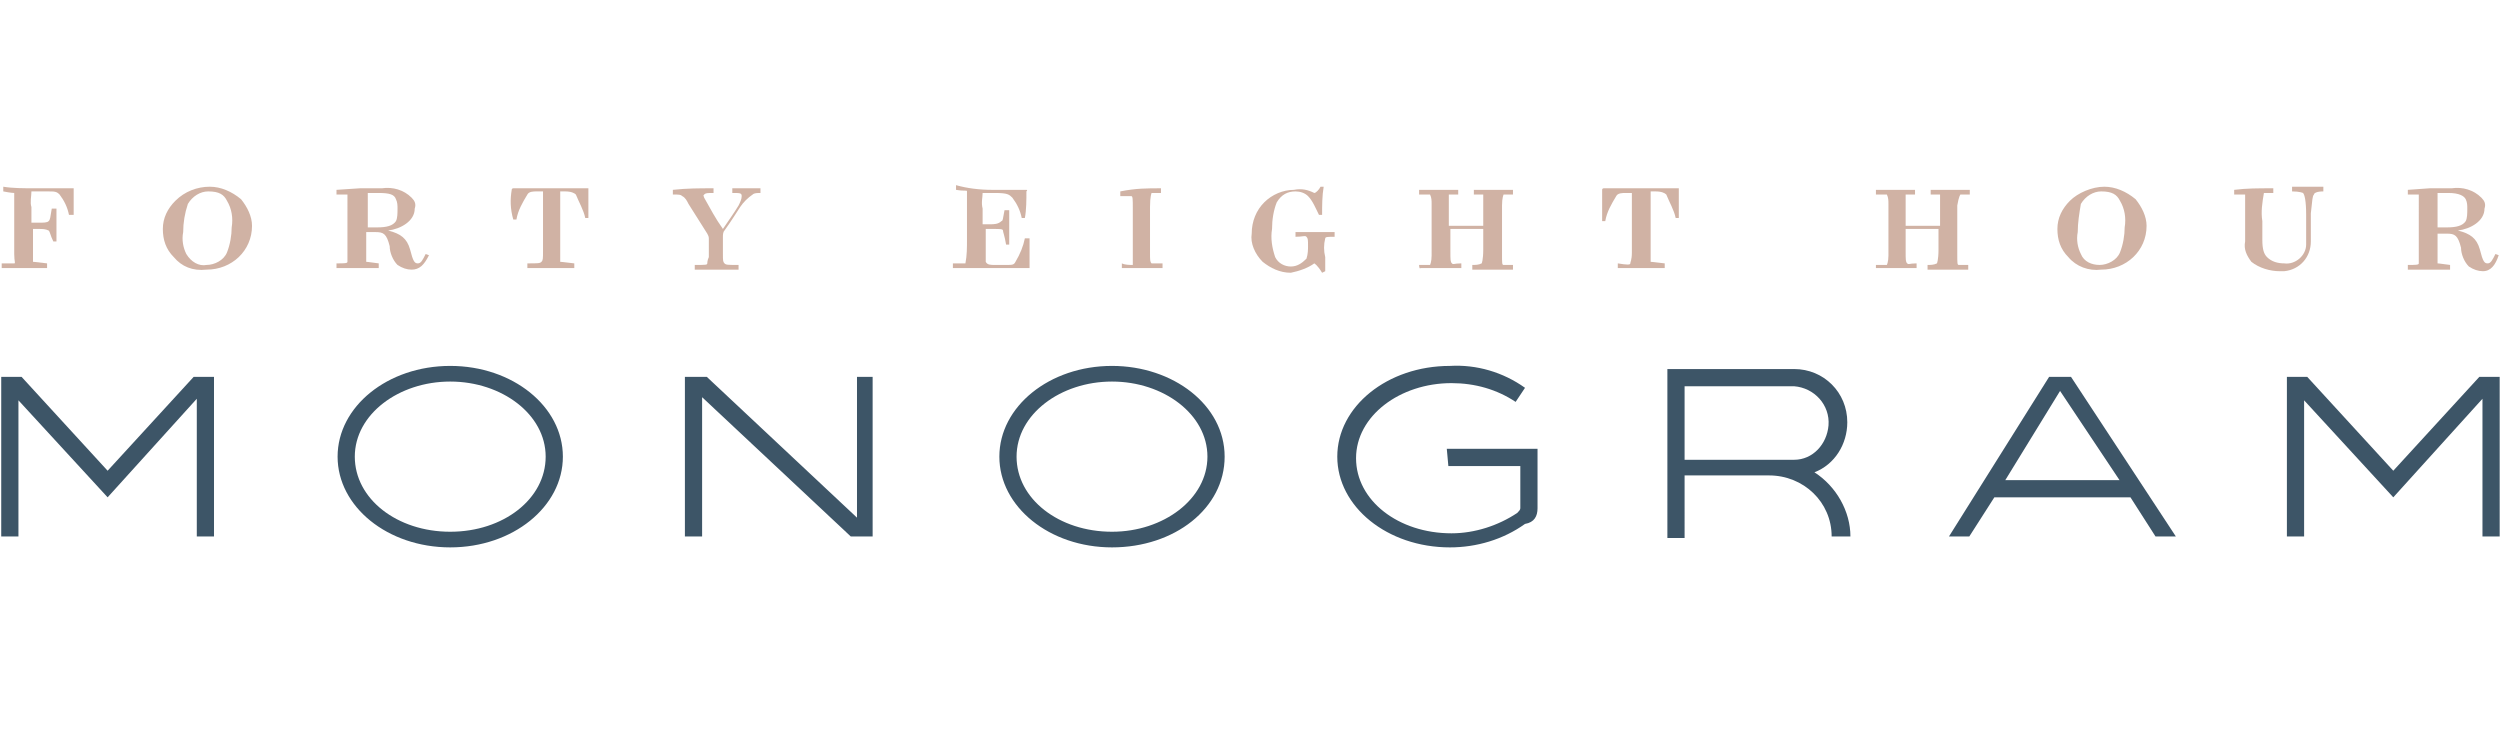 <?xml version="1.0" encoding="utf-8"?>
<!-- Generator: Adobe Illustrator 24.2.0, SVG Export Plug-In . SVG Version: 6.00 Build 0)  -->
<svg version="1.1" id="Group_353" xmlns="http://www.w3.org/2000/svg" xmlns:xlink="http://www.w3.org/1999/xlink" x="0px" y="0px"
	 viewBox="0 0 159.8 47.1" style="enable-background:new 0 0 159.8 47.1;" xml:space="preserve">
<style type="text/css">
	.st0{fill:#D0B2A4;}
	.st1{fill:#3D5567;}
</style>
<path id="Path_502" d="M58.3,23.5"/>
<g id="Group_351" transform="translate(64.209 11.935)">
	<g id="Group_349">
		<path id="Path_503" class="st0" d="M-62,0.1h2.5c0,0,0,0,0,0c0,0.5,0,1.1,0,1.7c0,0-0.3,0-0.3,0c-0.1-0.5-0.3-0.9-0.6-1.3
			c-0.2-0.2-0.3-0.2-0.8-0.2h-1c0,0.3-0.1,0.7,0,1v1h0.4c0.4,0,0.6,0,0.7-0.1s0.1-0.2,0.2-0.8c0,0,0.3,0,0.3,0c0,0.3,0,0.7,0,1
			c0,0.4,0,0.8,0,1.1c0,0-0.2,0-0.2,0C-61,3.1-61,2.9-61.1,2.8c-0.2-0.1-0.4-0.1-0.6-0.1h-0.4v1.6c0,0.4,0,0.5,0,0.5s0.1,0,0.9,0.1
			c0,0,0,0.3,0,0.3h-2.9c0,0,0-0.3,0-0.3c0.6,0,0.7,0,0.8,0s0-0.1,0-0.6V1.2c0-0.3,0-0.5,0-0.8c0,0-0.2,0-0.7-0.1c0,0,0-0.3,0-0.3
			C-63.4,0.1-62.7,0.1-62,0.1z"/>
		<path id="Path_504" class="st0" d="M-53.1,4.5c-0.5-0.5-0.7-1.1-0.7-1.8c0-0.7,0.3-1.3,0.8-1.8c0.6-0.6,1.4-0.9,2.2-0.9
			c0.7,0,1.4,0.3,2,0.8c0.4,0.5,0.7,1.1,0.7,1.7c0,1.6-1.3,2.8-2.9,2.8C-51.9,5.4-52.6,5.1-53.1,4.5z M-52.5,2.9
			c-0.1,0.5,0,1,0.2,1.4C-52,4.8-51.5,5.1-51,5c0.5,0,1.1-0.3,1.3-0.8c0.2-0.5,0.3-1.1,0.3-1.6c0.1-0.6,0-1.2-0.3-1.7
			c-0.2-0.4-0.5-0.6-1.2-0.6c-0.5,0-1,0.3-1.3,0.8C-52.4,1.7-52.5,2.3-52.5,2.9L-52.5,2.9z"/>
		<path id="Path_505" class="st0" d="M-41.2,0.1h1.4c0.7-0.1,1.4,0.1,1.9,0.6c0.2,0.2,0.3,0.4,0.2,0.7c0,0.8-0.9,1.3-1.7,1.4v0
			c0.8,0.2,1.2,0.5,1.4,1.2c0.2,0.8,0.3,0.9,0.5,0.9c0.2,0,0.3-0.2,0.5-0.6c0,0,0.3,0.1,0.2,0.1c-0.3,0.6-0.6,0.9-1.1,0.9
			c-0.3,0-0.6-0.1-0.9-0.3c-0.3-0.3-0.5-0.8-0.5-1.2c-0.2-0.8-0.4-0.9-0.9-0.9h-0.6c0,0,0,0,0,0v1.7c0,0.2,0,0.2,0,0.2
			s0.1,0,0.8,0.1c0,0,0,0.3,0,0.3c-0.1,0-1.7,0-2.7,0c0,0,0-0.3,0-0.3c0.5,0,0.7,0,0.7-0.1s0-0.1,0-0.4c0-1.2,0-1.7,0-2V0.9
			c0-0.1,0-0.3,0-0.4c0,0-0.1,0-0.7,0c0,0,0-0.3,0-0.3L-41.2,0.1z M-40.7,0.7v1.9h0.6c0.6,0,1-0.1,1.2-0.4c0.1-0.2,0.1-0.5,0.1-0.8
			c0-0.2,0-0.4-0.1-0.6C-39,0.5-39.3,0.4-40,0.4c-0.6,0-0.6,0-0.7,0L-40.7,0.7z"/>
		<path id="Path_506" class="st0" d="M-31.5,0.2c0-0.1,0.1-0.1,0.1-0.1c0.2,0,1.5,0,2.2,0c0.8,0,1.7,0,2.5,0c0.1,0,0.1,0,0.1,0
			c0,0.6,0,1.2,0,1.9c0,0-0.2,0-0.2,0c-0.1-0.5-0.4-1-0.6-1.5c-0.1-0.1-0.3-0.2-0.7-0.2h-0.3c0,0,0,0.1,0,1c0,1.1,0,2,0,3.1
			c0,0.3,0,0.4,0,0.4s0.1,0,0.9,0.1c0,0,0,0.3,0,0.3c-1,0-2,0-3,0c0,0,0-0.3,0-0.3c0.7,0,0.8,0,0.9-0.1s0.1-0.2,0.1-0.7
			c0-1.2,0-1.9,0-3.1c0-0.6,0-0.6,0-0.7c-0.1,0-0.2,0-0.4,0c-0.2,0-0.5,0-0.6,0.2c-0.3,0.5-0.6,1-0.7,1.6c0,0-0.2,0-0.2,0
			C-31.6,1.4-31.6,0.8-31.5,0.2z"/>
		<path id="Path_507" class="st0" d="M-18.6,0.1c0,0,0,0.3,0,0.3c-0.4,0-0.5,0-0.6,0.1s0,0.1,0,0.2c0.4,0.7,0.7,1.3,1.2,2l0,0
			c0.4-0.6,0.7-1,1-1.5c0.1-0.2,0.2-0.4,0.2-0.6c0-0.2-0.1-0.2-0.6-0.2c0,0,0-0.3,0-0.3c0.3,0,0.7,0,1,0h0.8c0,0,0,0.3,0,0.3
			c-0.2,0-0.4,0-0.5,0.1c-0.3,0.2-0.6,0.5-0.8,0.8c-0.2,0.3-0.5,0.8-1,1.5c-0.1,0.1-0.1,0.3-0.1,0.4v1.1c0,0.4,0,0.5,0.1,0.6
			S-17.7,5-17,5c0,0,0,0.3,0,0.3h-2.8c0,0,0-0.3,0-0.3c0.7,0,0.8,0,0.8-0.1c0,0,0-0.2,0.1-0.4V3.4c0-0.2,0-0.2-0.1-0.4
			c-0.5-0.8-0.7-1.1-1.2-1.9c-0.1-0.2-0.2-0.4-0.4-0.5c-0.1-0.1-0.2-0.1-0.6-0.1c0,0,0-0.3,0-0.3C-20.3,0.1-19.5,0.1-18.6,0.1z"/>
		<path id="Path_508" class="st0" d="M-0.8,0.2c0.6,0,1.4,0,2.2,0c0,0,0.1,0,0,0.1c0,0.5,0,1.2-0.1,1.7c0,0-0.2,0-0.2,0
			C1,1.5,0.8,1.1,0.5,0.7C0.3,0.5,0.2,0.4-0.6,0.4c-0.6,0-0.7,0-0.8,0c0,0.3-0.1,0.6,0,1v1h0.5c0.2,0,0.5,0,0.7-0.2
			C-0.1,2.2-0.1,2,0,1.5c0,0,0.3,0,0.3,0c0,0.8,0,1.6,0,2.2c0,0-0.2,0-0.2,0c-0.1-0.6-0.2-0.8-0.2-0.9s-0.2-0.1-0.6-0.1h-0.5v0.8
			c0,0.4,0,0.9,0,1.3C-1.1,5-0.9,5-0.6,5h0.7c0.4,0,0.5,0,0.6-0.2c0.3-0.5,0.5-1,0.6-1.5c0,0,0.3,0,0.3,0c0,0.6,0,1.3,0,1.9
			c0,0,0,0-0.1,0h-4.8c0,0,0-0.3,0-0.3c0.3,0,0.5,0,0.8,0c0.1-0.5,0.1-1,0.1-1.5V1.2c0-0.7,0-0.8,0-0.9s-0.1,0-0.7-0.1
			c0,0,0-0.3,0-0.3C-2.4,0.1-1.6,0.2-0.8,0.2z"/>
		<path id="Path_509" class="st0" d="M10,0.1c0,0,0,0.3,0,0.3c-0.4,0-0.6,0-0.6,0c0,0-0.1,0.2-0.1,0.9v2.9c0,0.5,0,0.6,0.1,0.7
			c0,0,0.1,0,0.7,0c0,0,0,0.3,0,0.3H7.5c0,0,0-0.3,0-0.3C7.7,5,8,5,8.2,5c0,0,0-0.2,0-0.6v-3c0-0.6,0-0.8-0.1-0.8s-0.2,0-0.7,0
			c0,0,0-0.3,0-0.3C8.4,0.1,9.1,0.1,10,0.1z"/>
		<path id="Path_510" class="st0" d="M19.8,0.4c0.1,0,0.3-0.2,0.4-0.4c0,0,0.2,0,0.2,0c-0.1,0.6-0.1,1.2-0.1,1.8c0,0-0.2,0-0.2,0
			c-0.2-0.4-0.4-0.9-0.7-1.2c-0.2-0.2-0.5-0.3-0.8-0.3c-0.5,0-0.9,0.2-1.2,0.7c-0.2,0.5-0.3,1.1-0.3,1.7c-0.1,0.6,0,1.2,0.2,1.8
			c0.2,0.4,0.6,0.6,1,0.6c0.4,0,0.7-0.2,1-0.5c0.1-0.3,0.1-0.6,0.1-0.8c0-0.4,0-0.5-0.1-0.6s-0.2,0-0.7,0c0,0,0-0.3,0-0.3
			c0.9,0,1.6,0,2.5,0c0,0,0,0.2,0,0.3c-0.4,0-0.6,0-0.6,0.1c-0.1,0.4-0.1,0.8,0,1.2c0,0.3,0,0.6,0,0.9c0,0-0.2,0.1-0.2,0.1
			C20,5,19.8,4.9,19.8,4.9c-0.4,0.3-1,0.5-1.5,0.6c-0.7,0-1.3-0.3-1.8-0.7C16,4.3,15.7,3.6,15.8,3c0-0.8,0.3-1.5,0.8-2
			c0.5-0.5,1.2-0.8,1.9-0.8C19,0.1,19.4,0.2,19.8,0.4z"/>
		<path id="Path_511" class="st0" d="M26.5,5c0.6,0,0.7,0,0.7,0s0.1-0.2,0.1-0.6V1.1c0-0.2,0-0.4-0.1-0.6c0,0-0.2,0-0.7,0
			c0,0,0-0.3,0-0.3c0.1,0,1.6,0,2.5,0c0,0,0,0.3,0,0.3c-0.4,0-0.6,0-0.6,0c0,0,0,0.1,0,0.6v1.4c0.2,0,1,0,1.6,0c0.2,0,0.4,0,0.6,0
			V1.2c0-0.2,0-0.5,0-0.7c0,0-0.2,0-0.6,0c0,0,0-0.3,0-0.3h2.5c0,0,0,0.3,0,0.3c-0.4,0-0.6,0-0.6,0s-0.1,0.2-0.1,0.7
			c0,0.5,0,1,0,1.5v1.6c0,0.6,0,0.7,0.1,0.7s0.2,0,0.6,0c0,0,0,0.3,0,0.3h-2.6c0,0,0-0.3,0-0.3c0.2,0,0.4,0,0.6-0.1
			c0,0,0.1-0.2,0.1-0.9V2.7h-2.1v1.4c0,0.6,0,0.7,0.1,0.8s0.1,0,0.6,0c0,0,0,0.3,0,0.3h-2.6C26.5,5.3,26.5,5,26.5,5z"/>
		<path id="Path_512" class="st0" d="M38.2,0.2c0-0.1,0.1-0.1,0.1-0.1c0.2,0,1.5,0,2.2,0c0.8,0,1.7,0,2.5,0c0.1,0,0.1,0,0.1,0
			c0,0.6,0,1.2,0,1.9c0,0-0.2,0-0.2,0c-0.1-0.5-0.4-1-0.6-1.5c-0.1-0.1-0.3-0.2-0.7-0.2h-0.3c0,0,0,0.1,0,1c0,1.1,0,2,0,3.1
			c0,0.3,0,0.4,0,0.4s0.1,0,0.9,0.1c0,0,0,0.3,0,0.3c-1,0-2,0-3,0c0,0,0-0.3,0-0.3C39.8,5,40,5,40,4.9s0.1-0.2,0.1-0.7
			c0-1.2,0-1.9,0-3.1c0-0.6,0-0.6,0-0.7c-0.1,0-0.2,0-0.4,0c-0.2,0-0.5,0-0.6,0.2c-0.3,0.5-0.6,1-0.7,1.6c0,0-0.2,0-0.2,0
			C38.2,1.4,38.2,0.8,38.2,0.2z"/>
		<path id="Path_513" class="st0" d="M55.7,5c0.6,0,0.7,0,0.7,0s0.1-0.2,0.1-0.6V1.1c0-0.2,0-0.4-0.1-0.6c0,0-0.2,0-0.7,0
			c0,0,0-0.3,0-0.3c0.1,0,1.6,0,2.5,0c0,0,0,0.3,0,0.3c-0.4,0-0.6,0-0.6,0c0,0,0,0.1,0,0.6v1.4c0.2,0,1,0,1.6,0c0.2,0,0.4,0,0.6,0
			V1.2c0-0.2,0-0.5,0-0.7c0,0-0.2,0-0.6,0c0,0,0-0.3,0-0.3h2.5c0,0,0,0.3,0,0.3c-0.4,0-0.6,0-0.6,0S61,0.6,60.9,1.2c0,0.5,0,1,0,1.5
			v1.6c0,0.6,0,0.7,0.1,0.7s0.2,0,0.6,0c0,0,0,0.3,0,0.3h-2.6c0,0,0-0.3,0-0.3c0.2,0,0.4,0,0.6-0.1c0,0,0.1-0.2,0.1-0.9V2.7h-2.1
			v1.4c0,0.6,0,0.7,0.1,0.8s0.1,0,0.6,0c0,0,0,0.3,0,0.3h-2.6C55.7,5.3,55.7,5,55.7,5z"/>
		<path id="Path_514" class="st0" d="M68,4.5c-0.5-0.5-0.7-1.1-0.7-1.8c0-0.7,0.3-1.3,0.8-1.8C68.6,0.4,69.5,0,70.3,0
			c0.7,0,1.4,0.3,2,0.8c0.4,0.5,0.7,1.1,0.7,1.7c0,1.6-1.3,2.8-2.9,2.8C69.3,5.4,68.5,5.1,68,4.5z M68.6,2.9c-0.1,0.5,0,1,0.2,1.4
			c0.2,0.5,0.7,0.7,1.2,0.7c0.5,0,1.1-0.3,1.3-0.8c0.2-0.5,0.3-1.1,0.3-1.6c0.1-0.6,0-1.2-0.3-1.7c-0.2-0.4-0.5-0.6-1.2-0.6
			c-0.5,0-1,0.3-1.3,0.8C68.7,1.7,68.6,2.3,68.6,2.9L68.6,2.9z"/>
		<path id="Path_515" class="st0" d="M81.1,0.1c0,0,0,0.3,0,0.3c-0.5,0-0.6,0-0.6,0c-0.1,0.6-0.2,1.2-0.1,1.8v1.2
			c0,0.6,0.1,0.9,0.3,1.1c0.3,0.3,0.7,0.4,1.1,0.4c0.7,0.1,1.4-0.5,1.4-1.2c0-0.1,0-0.1,0-0.2V1.8c0-0.9-0.1-1.3-0.2-1.4
			c0,0-0.2-0.1-0.7-0.1c0,0,0-0.3,0-0.3c0.7,0,1.4,0,2,0c0,0,0,0.3,0,0.3c-0.4,0-0.6,0.1-0.6,0.2c-0.1,0.1-0.1,0.3-0.2,1.2
			c0,0.6,0,1.1,0,1.8c0,1-0.7,1.8-1.7,1.9c-0.1,0-0.2,0-0.3,0c-0.6,0-1.3-0.2-1.8-0.6c-0.3-0.4-0.5-0.8-0.4-1.3c0-0.8,0-1.9,0-2.6
			c0-0.3,0-0.4,0-0.4s-0.2,0-0.7,0c0,0,0-0.3,0-0.3C79.4,0.1,80.1,0.1,81.1,0.1z"/>
		<path id="Path_516" class="st0" d="M91.1,0.1h1.4c0.7-0.1,1.4,0.1,1.9,0.6c0.2,0.2,0.3,0.4,0.2,0.7c0,0.8-0.9,1.3-1.7,1.4v0
			C93.7,3,94.1,3.3,94.3,4c0.2,0.8,0.3,0.9,0.5,0.9c0.2,0,0.3-0.2,0.5-0.6c0,0,0.3,0.1,0.2,0.1C95.3,5,95,5.4,94.5,5.4
			c-0.3,0-0.6-0.1-0.9-0.3c-0.3-0.3-0.5-0.8-0.5-1.2c-0.2-0.8-0.4-0.9-0.9-0.9h-0.6c0,0,0,0,0,0v1.7c0,0.2,0,0.2,0,0.2
			s0.1,0,0.8,0.1c0,0,0,0.3,0,0.3c-0.1,0-1.7,0-2.7,0c0,0,0-0.3,0-0.3c0.5,0,0.7,0,0.7-0.1s0-0.1,0-0.4c0-1.2,0-1.7,0-2V0.9
			c0-0.1,0-0.3,0-0.4c0,0-0.1,0-0.7,0c0,0,0-0.3,0-0.3L91.1,0.1z M91.6,0.7v1.9h0.6c0.6,0,1-0.1,1.2-0.4c0.1-0.2,0.1-0.5,0.1-0.8
			c0-0.2,0-0.4-0.1-0.6c-0.1-0.2-0.4-0.4-1.1-0.4c-0.6,0-0.6,0-0.7,0L91.6,0.7z"/>
	</g>
	<g id="Group_350" transform="translate(0.07 11.454)">
		<path id="Path_517" class="st1" d="M94.2,0.7l-5.5,6l-5.5-6h-1.3v10.2H83V2.2l5.7,6.2l5.7-6.3v8.8h1.1V0.7H94.2z"/>
		<path id="Path_518" class="st1" d="M-9.5,0.7v9l-9.6-9h-1.4v10.2h1.1V2l9.5,8.9h1.4V0.7H-9.5z"/>
		<path id="Path_519" class="st1" d="M61.6,10.9l1.6-2.5h8.7l1.6,2.5h1.3L68.1,0.7h-1.4l-6.4,10.2H61.6z M67.4,1.6l3.8,5.7h-7.3
			L67.4,1.6z"/>
		<path id="Path_520" class="st1" d="M51.7,6.8C53,6.3,53.8,5,53.8,3.6c0-1.9-1.5-3.4-3.4-3.4c0,0,0,0,0,0h-8.1V11h1.1V7h5.4
			c2.2,0,4,1.7,4,3.9H54C54,9.3,53.1,7.7,51.7,6.8z M43.4,6V1.3h7c1.3,0.1,2.3,1.2,2.2,2.5c-0.1,1.2-1,2.2-2.2,2.2L43.4,6L43.4,6z"
			/>
		<path id="Path_521" class="st1" d="M28.3,6.4h4.6v2.7c0,0.1-0.1,0.2-0.2,0.3c-1.2,0.8-2.7,1.3-4.2,1.3c-3.4,0-6.1-2.1-6.1-4.8
			s2.8-4.8,6.1-4.8c1.5,0,2.9,0.4,4.1,1.2l0.6-0.9c-1.4-1-3.1-1.5-4.8-1.4c-4,0-7.2,2.6-7.2,5.8c0,3.2,3.2,5.8,7.2,5.8
			c1.7,0,3.4-0.5,4.8-1.5C33.8,10,34,9.6,34,9.1V5.3h-5.8L28.3,6.4L28.3,6.4z"/>
		<path id="Path_522" class="st1" d="M-51.9,0.7l-5.5,6l-5.5-6h-1.3v10.2h1.1V2.2l5.7,6.2l5.7-6.3v8.8h1.1V0.7H-51.9z"/>
		<path id="Path_523" class="st1" d="M6.8,0c-4,0-7.2,2.6-7.2,5.8c0,3.2,3.2,5.8,7.2,5.8S14,9.1,14,5.8S10.7,0,6.8,0z M6.8,10.6
			c-3.4,0-6.1-2.1-6.1-4.8s2.8-4.8,6.1-4.8s6.1,2.1,6.1,4.8S10.1,10.6,6.8,10.6z"/>
		<path id="Path_524" class="st1" d="M-35.5,0c-4,0-7.2,2.6-7.2,5.8c0,3.2,3.2,5.8,7.2,5.8s7.2-2.6,7.2-5.8S-31.5,0-35.5,0z
			 M-35.5,10.6c-3.4,0-6.1-2.1-6.1-4.8s2.8-4.8,6.1-4.8s6.1,2.1,6.1,4.8S-32.1,10.6-35.5,10.6z"/>
	</g>
</g>
</svg>

